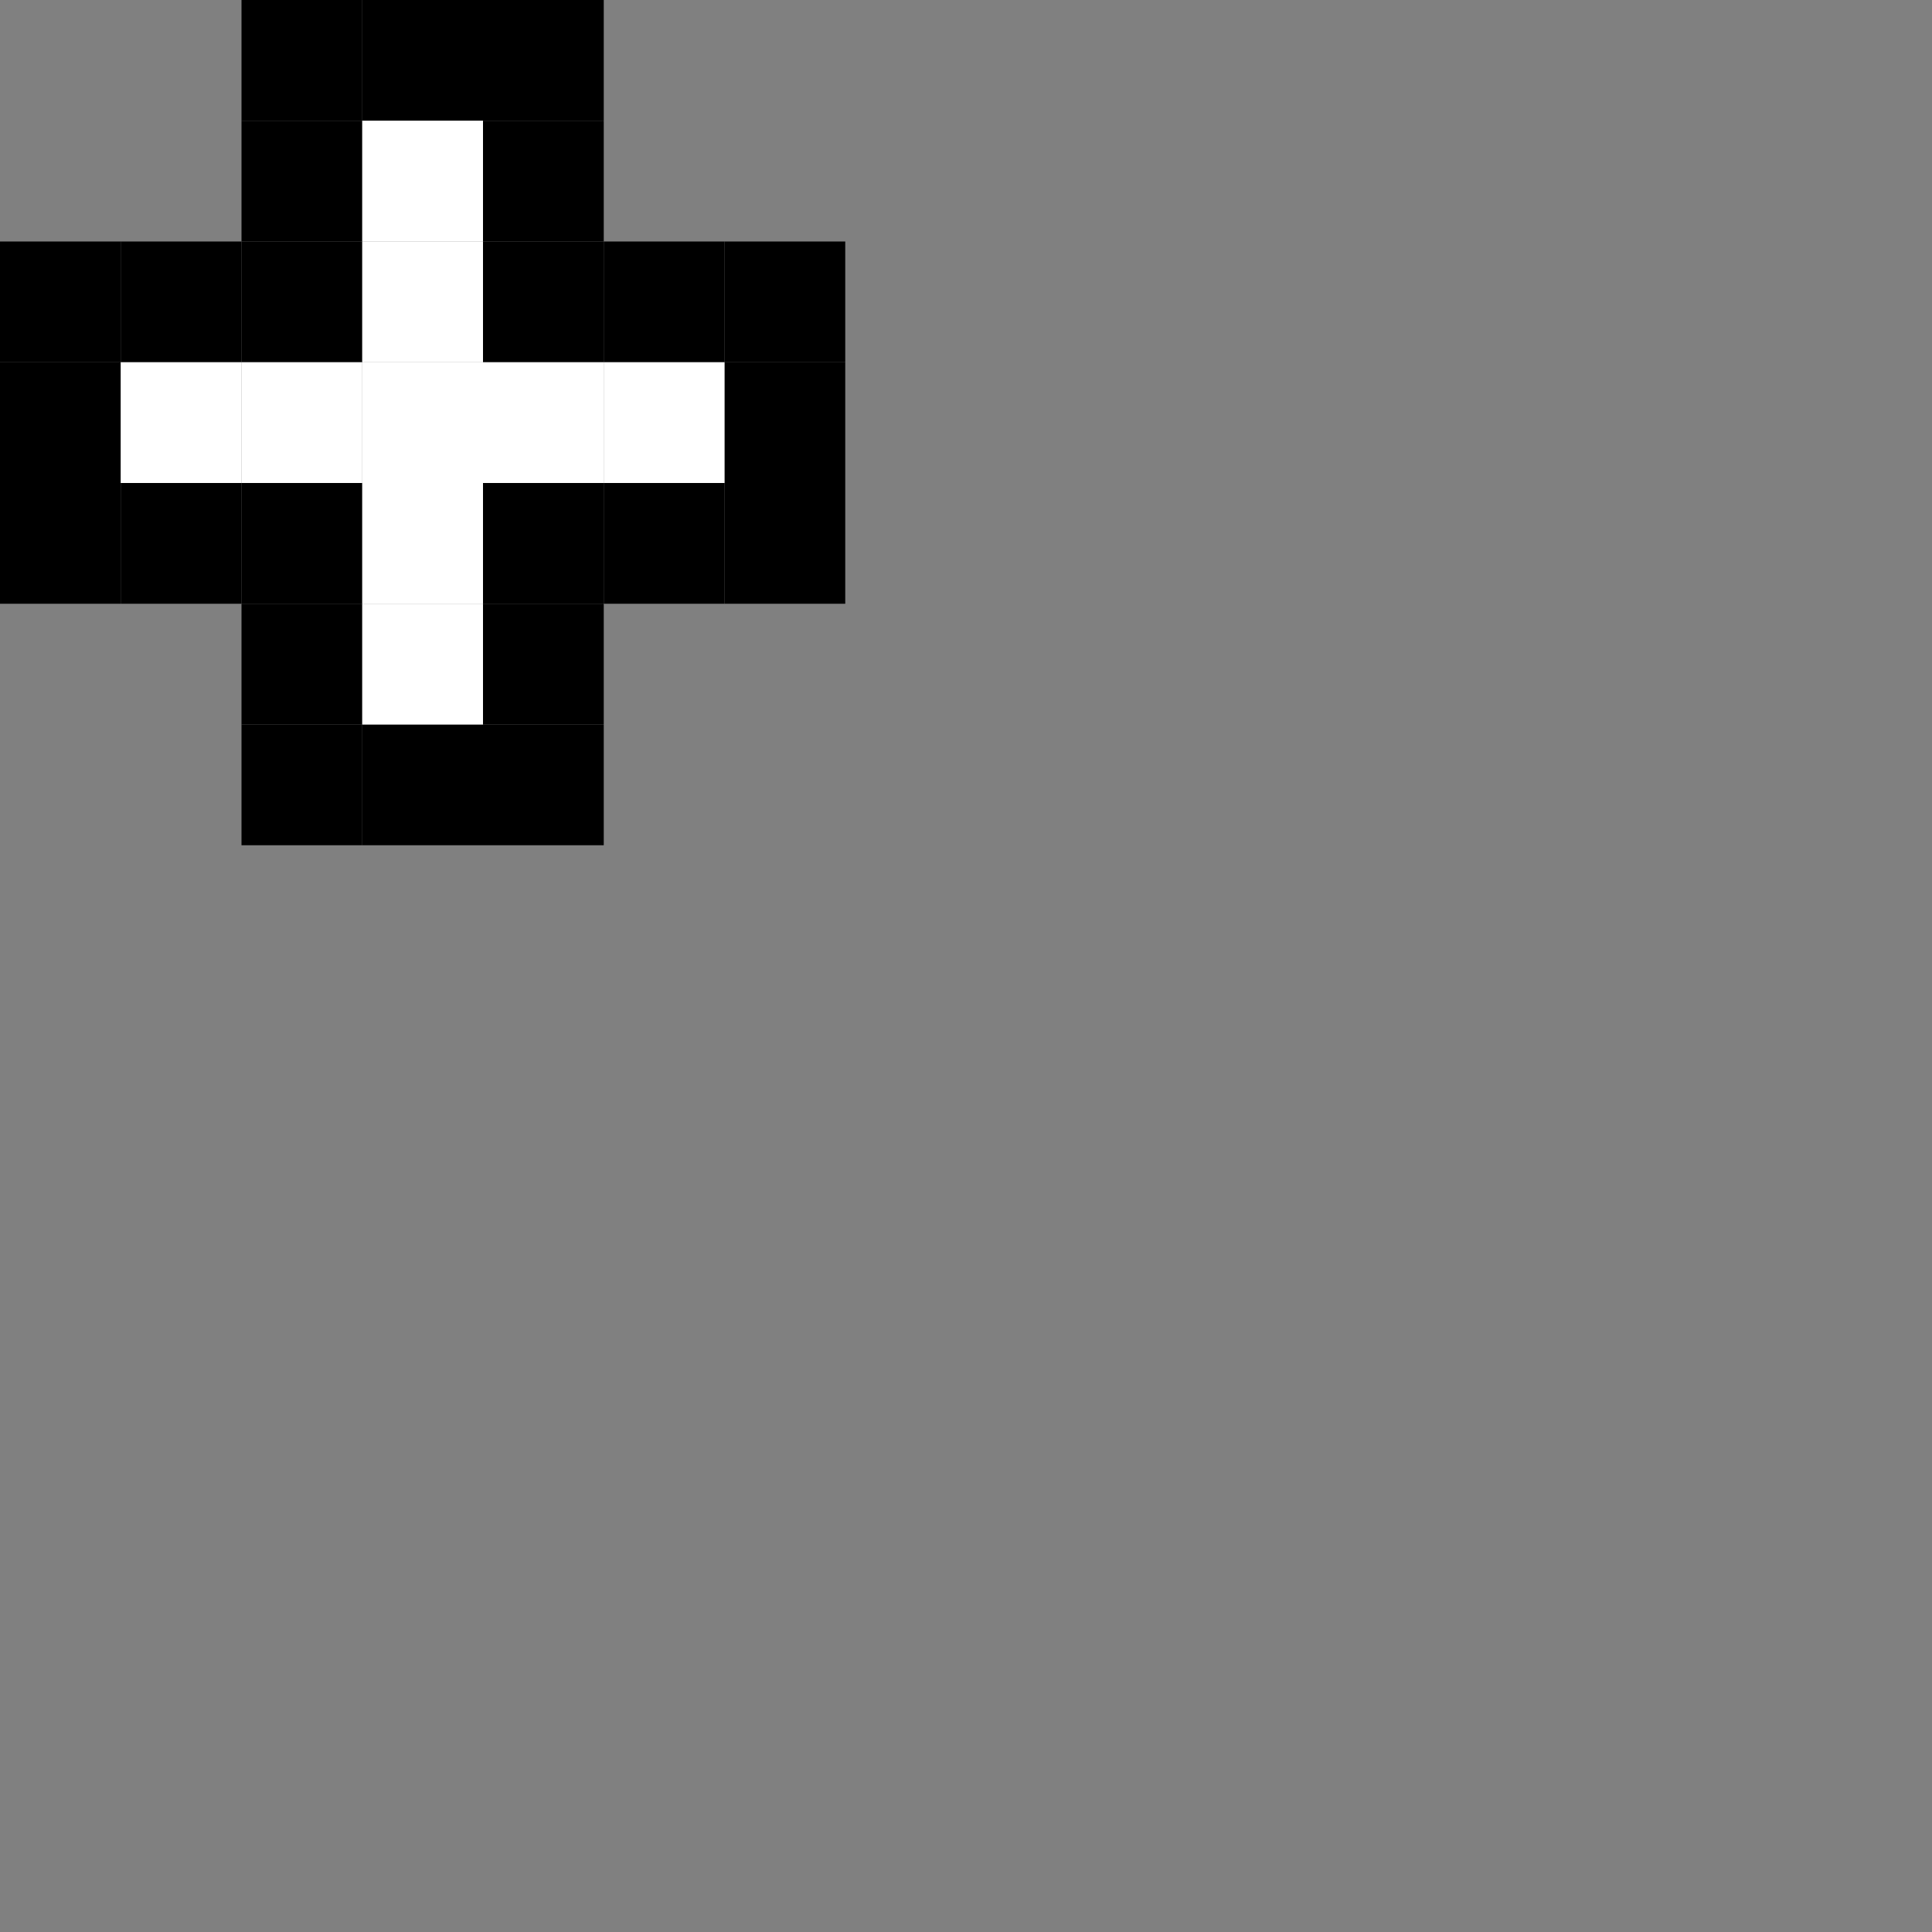 <?xml version="1.0" encoding="UTF-8" standalone="no"?>
<!-- Created with Inkscape (http://www.inkscape.org/) -->

<svg
   width="16"
   height="16"
   viewBox="0 0 16 16"
   version="1.1"
   id="svg1"
   inkscape:version="1.3.2 (091e20ef0f, 2023-11-25)"
   sodipodi:docname="plus.svg"
   xmlns:inkscape="http://www.inkscape.org/namespaces/inkscape"
   xmlns:sodipodi="http://sodipodi.sourceforge.net/DTD/sodipodi-0.dtd"
   xmlns="http://www.w3.org/2000/svg"
   xmlns:svg="http://www.w3.org/2000/svg">
  <rect x="0" y="0" width="16" height="16" fill="#808080" stroke="none"/>
  <sodipodi:namedview
     id="namedview1"
     pagecolor="#ffffff"
     bordercolor="#000000"
     borderopacity="0.25"
     inkscape:showpageshadow="2"
     inkscape:pageopacity="0.0"
     inkscape:pagecheckerboard="0"
     inkscape:deskcolor="#d1d1d1"
     inkscape:document-units="px"
     showgrid="true"
     inkscape:zoom="32"
     inkscape:cx="7.203125"
     inkscape:cy="9.75"
     inkscape:window-width="1390"
     inkscape:window-height="1392"
     inkscape:window-x="0"
     inkscape:window-y="0"
     inkscape:window-maximized="0"
     inkscape:current-layer="layer2">
    <inkscape:grid
       id="grid1"
       units="px"
       originx="0"
       originy="0"
       spacingx="1"
       spacingy="1"
       empcolor="#0099e5"
       empopacity="0.302"
       color="#0099e5"
       opacity="0.149"
       empspacing="1"
       dotted="false"
       gridanglex="30"
       gridanglez="30"
       visible="true" />
  </sodipodi:namedview>
  <defs
     id="defs1" />
  <g
     inkscape:label="Visibility"
     inkscape:groupmode="layer"
     id="layer1"
     style="display:none">
    <rect
       style="fill:#00ffff;fill-rule:evenodd;stroke:none"
       id="rect3"
       width="16"
       height="16"
       x="0"
       y="0" />
  </g>
  <g
     inkscape:groupmode="layer"
     id="layer2"
     inkscape:label="plus">
    <path
       id="path292-0-0-94-06-53"
       style="display:inline;fill:#000000;fill-rule:evenodd"
       d="M 2,0 H 3 V 1 H 2 Z" />
    <path
       id="path292-0-0-94-06-91"
       style="display:inline;fill:#000000;fill-rule:evenodd"
       d="M 3,0 H 4 V 1 H 3 Z" />
    <path
       id="path292-0-0-94-06-93"
       style="display:inline;fill:#000000;fill-rule:evenodd"
       d="M 4,0 H 5 V 1 H 4 Z" />
    <path
       id="path292-0-0-94-06-26"
       style="display:inline;fill:#000000;fill-rule:evenodd"
       d="M 4,1 H 5 V 2 H 4 Z" />
    <path
       id="path292-0-0-94-06-92"
       style="display:inline;fill:#000000;fill-rule:evenodd"
       d="M 2,1 H 3 V 2 H 2 Z" />
    <path
       id="path292-0-0-94-06-75"
       style="display:inline;fill:#000000;fill-rule:evenodd"
       d="M 1,2 H 2 V 3 H 1 Z" />
    <path
       id="path292-0-0-94-06-8"
       style="display:inline;fill:#000000;fill-rule:evenodd"
       d="M 0,2 H 1 V 3 H 0 Z" />
    <path
       id="path292-0-0-94-06-61"
       style="display:inline;fill:#000000;fill-rule:evenodd"
       d="M 0,3 H 1 V 4 H 0 Z" />
    <path
       id="path292-0-0-94-06-19"
       style="display:inline;fill:#000000;fill-rule:evenodd"
       d="M 0,4 H 1 V 5 H 0 Z" />
    <path
       id="path292-0-0-94-06-4"
       style="display:inline;fill:#000000;fill-rule:evenodd"
       d="M 1,4 H 2 V 5 H 1 Z" />
    <path
       id="path292-0-0-94-06-610"
       style="display:inline;fill:#000000;fill-rule:evenodd"
       d="M 5,2 H 6 V 3 H 5 Z" />
    <path
       id="path292-0-0-94-06-0"
       style="display:inline;fill:#000000;fill-rule:evenodd"
       d="M 6,2 H 7 V 3 H 6 Z" />
    <path
       id="path292-0-0-94-06-54"
       style="display:inline;fill:#000000;fill-rule:evenodd"
       d="M 6,3 H 7 V 4 H 6 Z" />
    <path
       id="path292-0-0-94-06-69"
       style="display:inline;fill:#000000;fill-rule:evenodd"
       d="M 6,4 H 7 V 5 H 6 Z" />
    <path
       id="path292-0-0-94-06-52"
       style="display:inline;fill:#000000;fill-rule:evenodd"
       d="M 5,4 H 6 V 5 H 5 Z" />
    <path
       id="path292-0-0-94-06-44"
       style="display:inline;fill:#000000;fill-rule:evenodd"
       d="M 4,5 H 5 V 6 H 4 Z" />
    <path
       id="path292-0-0-94-06-86"
       style="display:inline;fill:#000000;fill-rule:evenodd"
       d="M 4,6 H 5 V 7 H 4 Z" />
    <path
       id="path292-0-0-94-06-31"
       style="display:inline;fill:#000000;fill-rule:evenodd"
       d="M 3,6 H 4 V 7 H 3 Z" />
    <path
       id="path292-0-0-94-06-06"
       style="display:inline;fill:#000000;fill-rule:evenodd"
       d="M 2,6 H 3 V 7 H 2 Z" />
    <path
       id="path292-0-0-94-06-664"
       style="display:inline;fill:#000000;fill-rule:evenodd"
       d="M 2,5 H 3 V 6 H 2 Z" />
    <path
       id="path292-0-0-94-06-48"
       style="display:inline;fill:#000000;fill-rule:evenodd"
       d="M 2,2 H 3 V 3 H 2 Z" />
    <path
       id="path292-0-0-94-06-27"
       style="display:inline;fill:#000000;fill-rule:evenodd"
       d="M 4,2 H 5 V 3 H 4 Z" />
    <path
       id="path292-0-0-94-06-10"
       style="display:inline;fill:#000000;fill-rule:evenodd"
       d="M 4,4 H 5 V 5 H 4 Z" />
    <path
       id="path292-0-0-94-06-94"
       style="display:inline;fill:#000000;fill-rule:evenodd"
       d="M 2,4 H 3 V 5 H 2 Z" />
    <path
       id="path292-0-0-94-06-17"
       style="display:inline;fill:#ffffff;fill-rule:evenodd"
       d="M 3,3 H 4 V 4 H 3 Z" />
    <path
       id="path292-0-0-94-06-17-5"
       style="display:inline;fill:#ffffff;fill-rule:evenodd"
       d="M 3,2 H 4 V 3 H 3 Z" />
    <path
       id="path292-0-0-94-06-17-6"
       style="display:inline;fill:#ffffff;fill-rule:evenodd"
       d="M 3,1 H 4 V 2 H 3 Z" />
    <path
       id="path292-0-0-94-06-17-56"
       style="display:inline;fill:#ffffff;fill-rule:evenodd"
       d="M 1,3 H 2 V 4 H 1 Z" />
    <path
       id="path292-0-0-94-06-17-8"
       style="display:inline;fill:#ffffff;fill-rule:evenodd"
       d="M 2,3 H 3 V 4 H 2 Z" />
    <path
       id="path292-0-0-94-06-17-3"
       style="display:inline;fill:#ffffff;fill-rule:evenodd"
       d="M 3,4 H 4 V 5 H 3 Z" />
    <path
       id="path292-0-0-94-06-17-85"
       style="display:inline;fill:#ffffff;fill-rule:evenodd"
       d="M 3,5 H 4 V 6 H 3 Z" />
    <path
       id="path292-0-0-94-06-17-38"
       style="display:inline;fill:#ffffff;fill-rule:evenodd"
       d="M 4,3 H 5 V 4 H 4 Z" />
    <path
       id="path292-0-0-94-06-17-1"
       style="display:inline;fill:#ffffff;fill-rule:evenodd"
       d="M 5,3 H 6 V 4 H 5 Z" />
  </g>
</svg>
